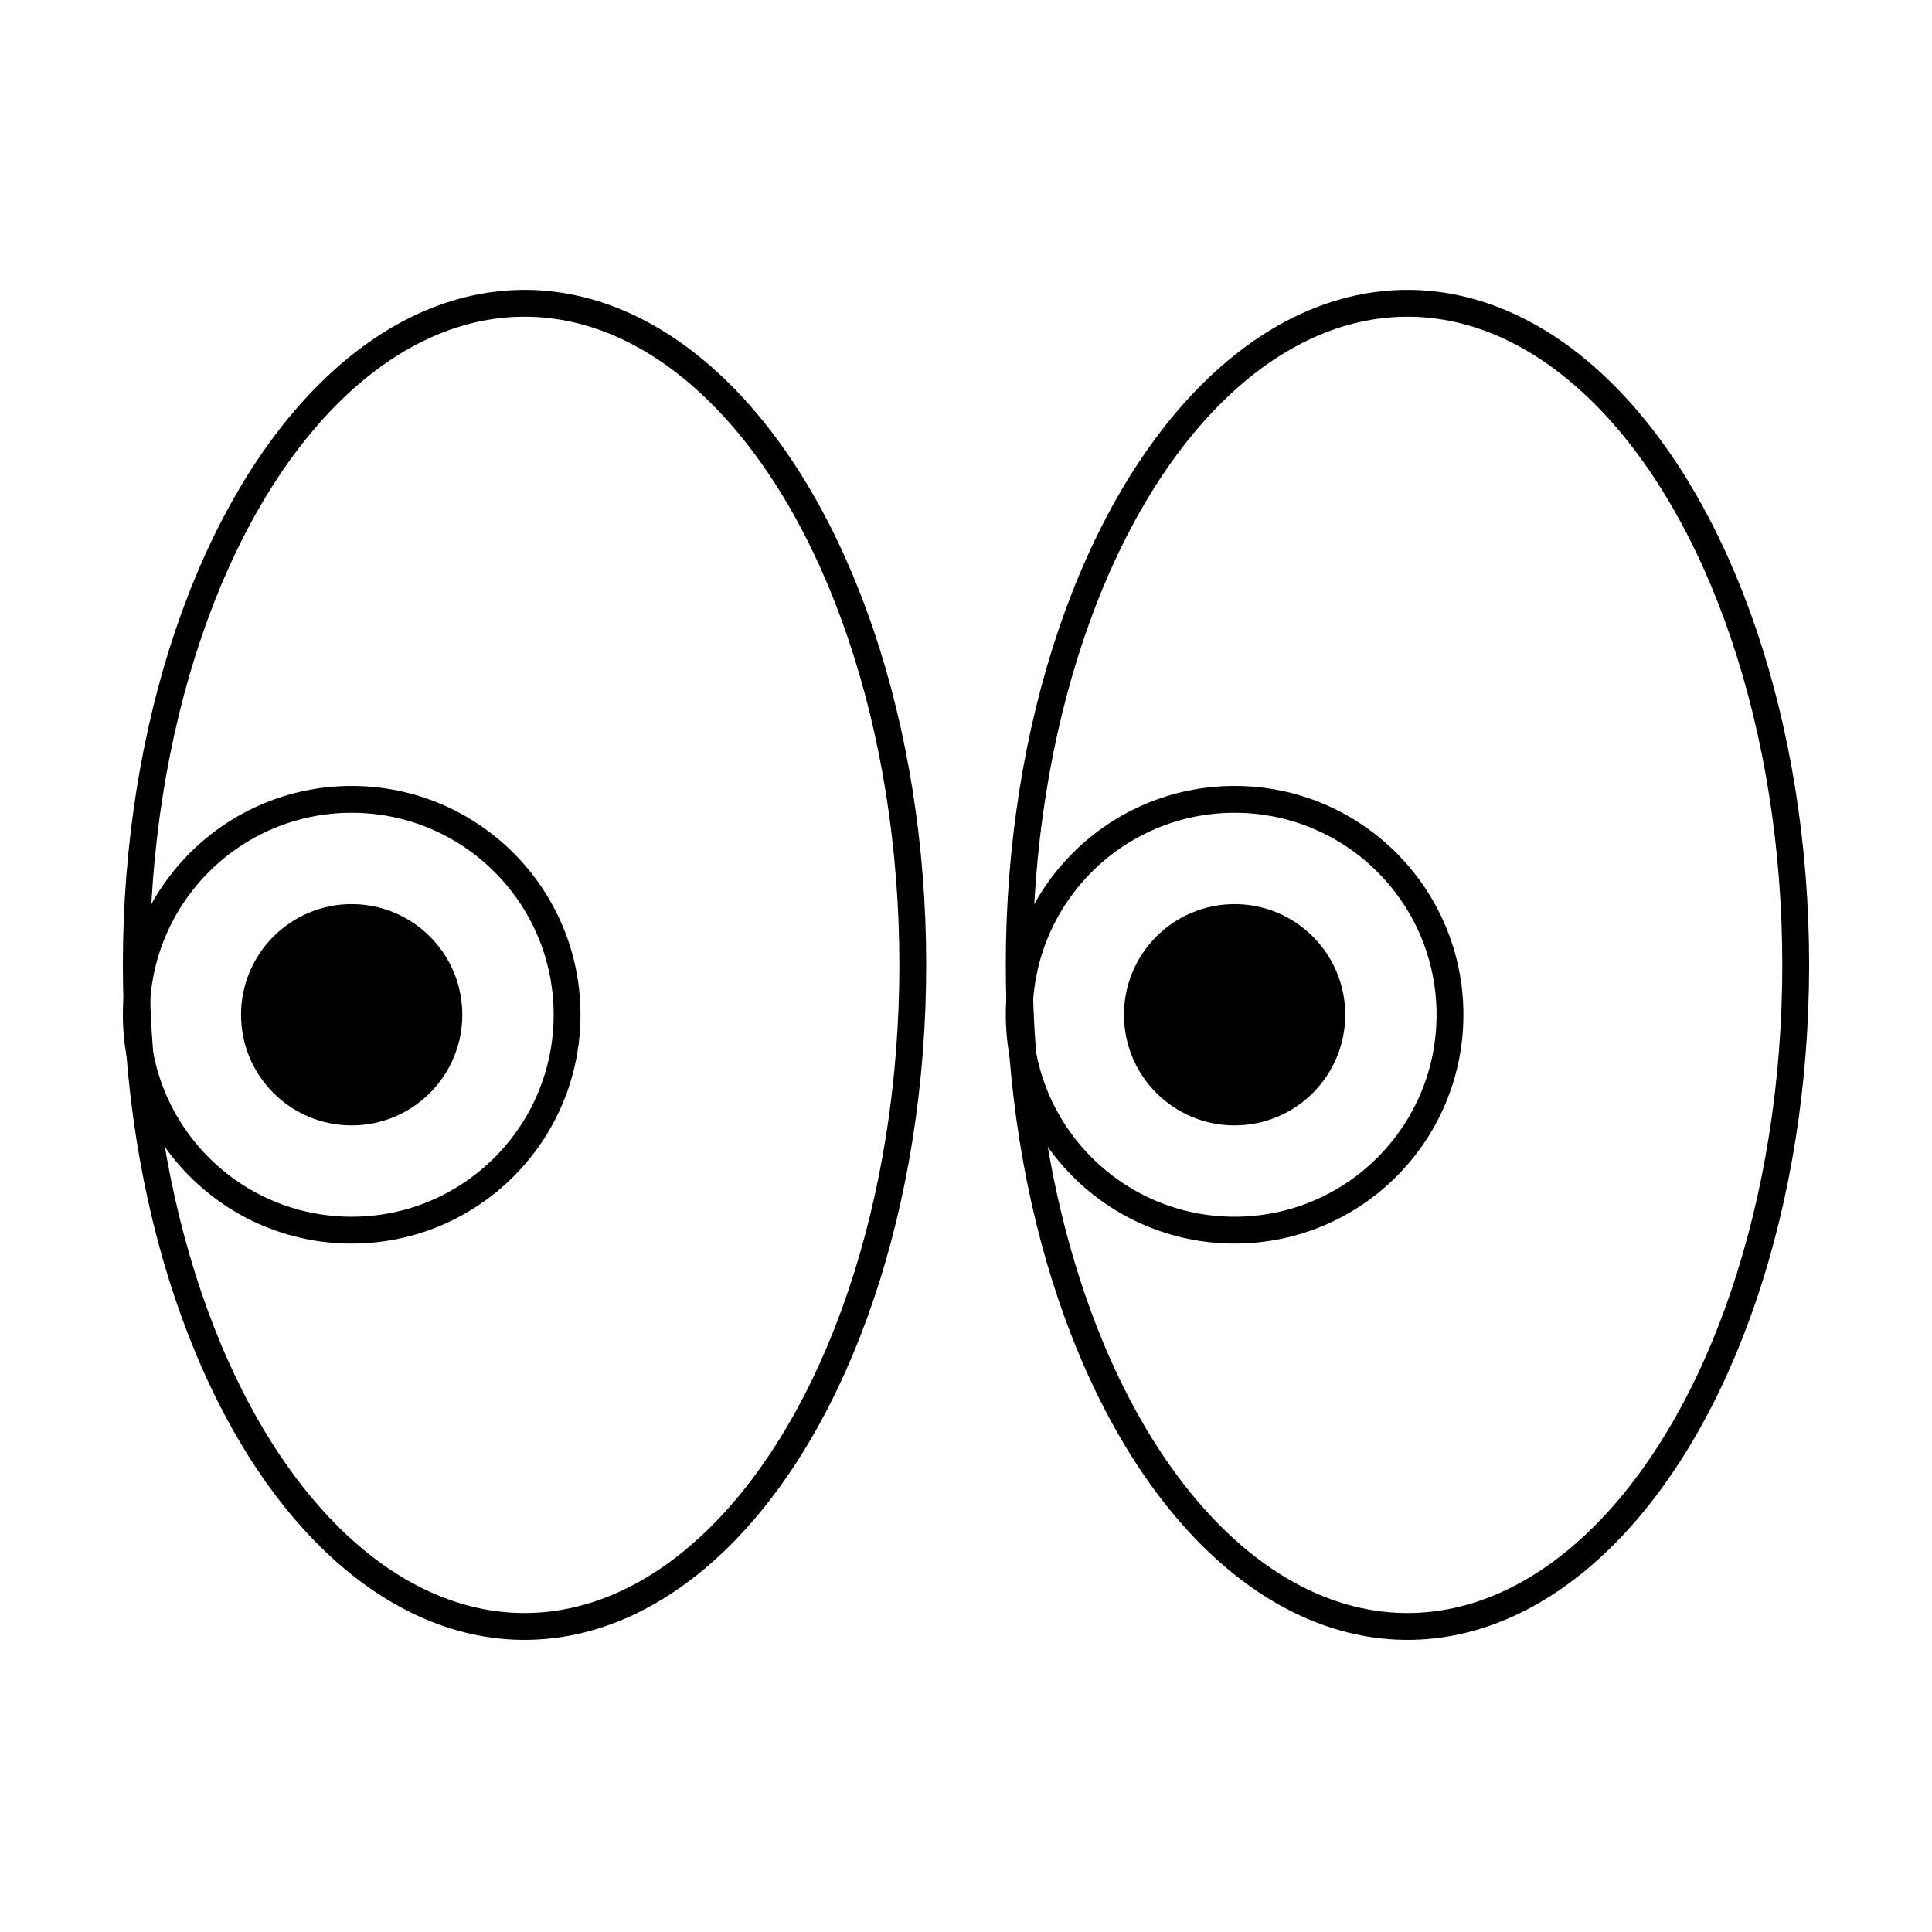 <svg id="emoji" viewBox="0 0 72 72" version="1.1" xmlns="http://www.w3.org/2000/svg" width="64" height="64">
  <g id="line">
    <ellipse cx="19.548" cy="35.958" rx="14.469" ry="24.655" fill="none" stroke="#000000" strokeLinecap="round" strokeLinejoin="round" strokeMiterlimit="10" strokeWidth="2"/>
    <ellipse cx="52.452" cy="35.958" rx="14.469" ry="24.655" fill="none" stroke="#000000" strokeLinecap="round" strokeLinejoin="round" strokeMiterlimit="10" strokeWidth="2"/>
    <circle cx="13.106" cy="37.817" r="3.623"/>
    <circle cx="46.01" cy="37.817" r="3.623"/>
    <circle cx="13.106" cy="37.817" r="3.623" fill="none" stroke="#000000" strokeLinecap="round" strokeLinejoin="round" strokeMiterlimit="10" strokeWidth="2"/>
    <circle cx="13.106" cy="37.817" r="8.027" fill="none" stroke="#000000" strokeLinecap="round" strokeLinejoin="round" strokeMiterlimit="10" strokeWidth="2"/>
    <circle cx="46.01" cy="37.817" r="3.623" fill="none" stroke="#000000" strokeLinecap="round" strokeLinejoin="round" strokeMiterlimit="10" strokeWidth="2"/>
    <circle cx="46.01" cy="37.817" r="8.027" fill="none" stroke="#000000" strokeLinecap="round" strokeLinejoin="round" strokeMiterlimit="10" strokeWidth="2"/>
  </g>
</svg>
